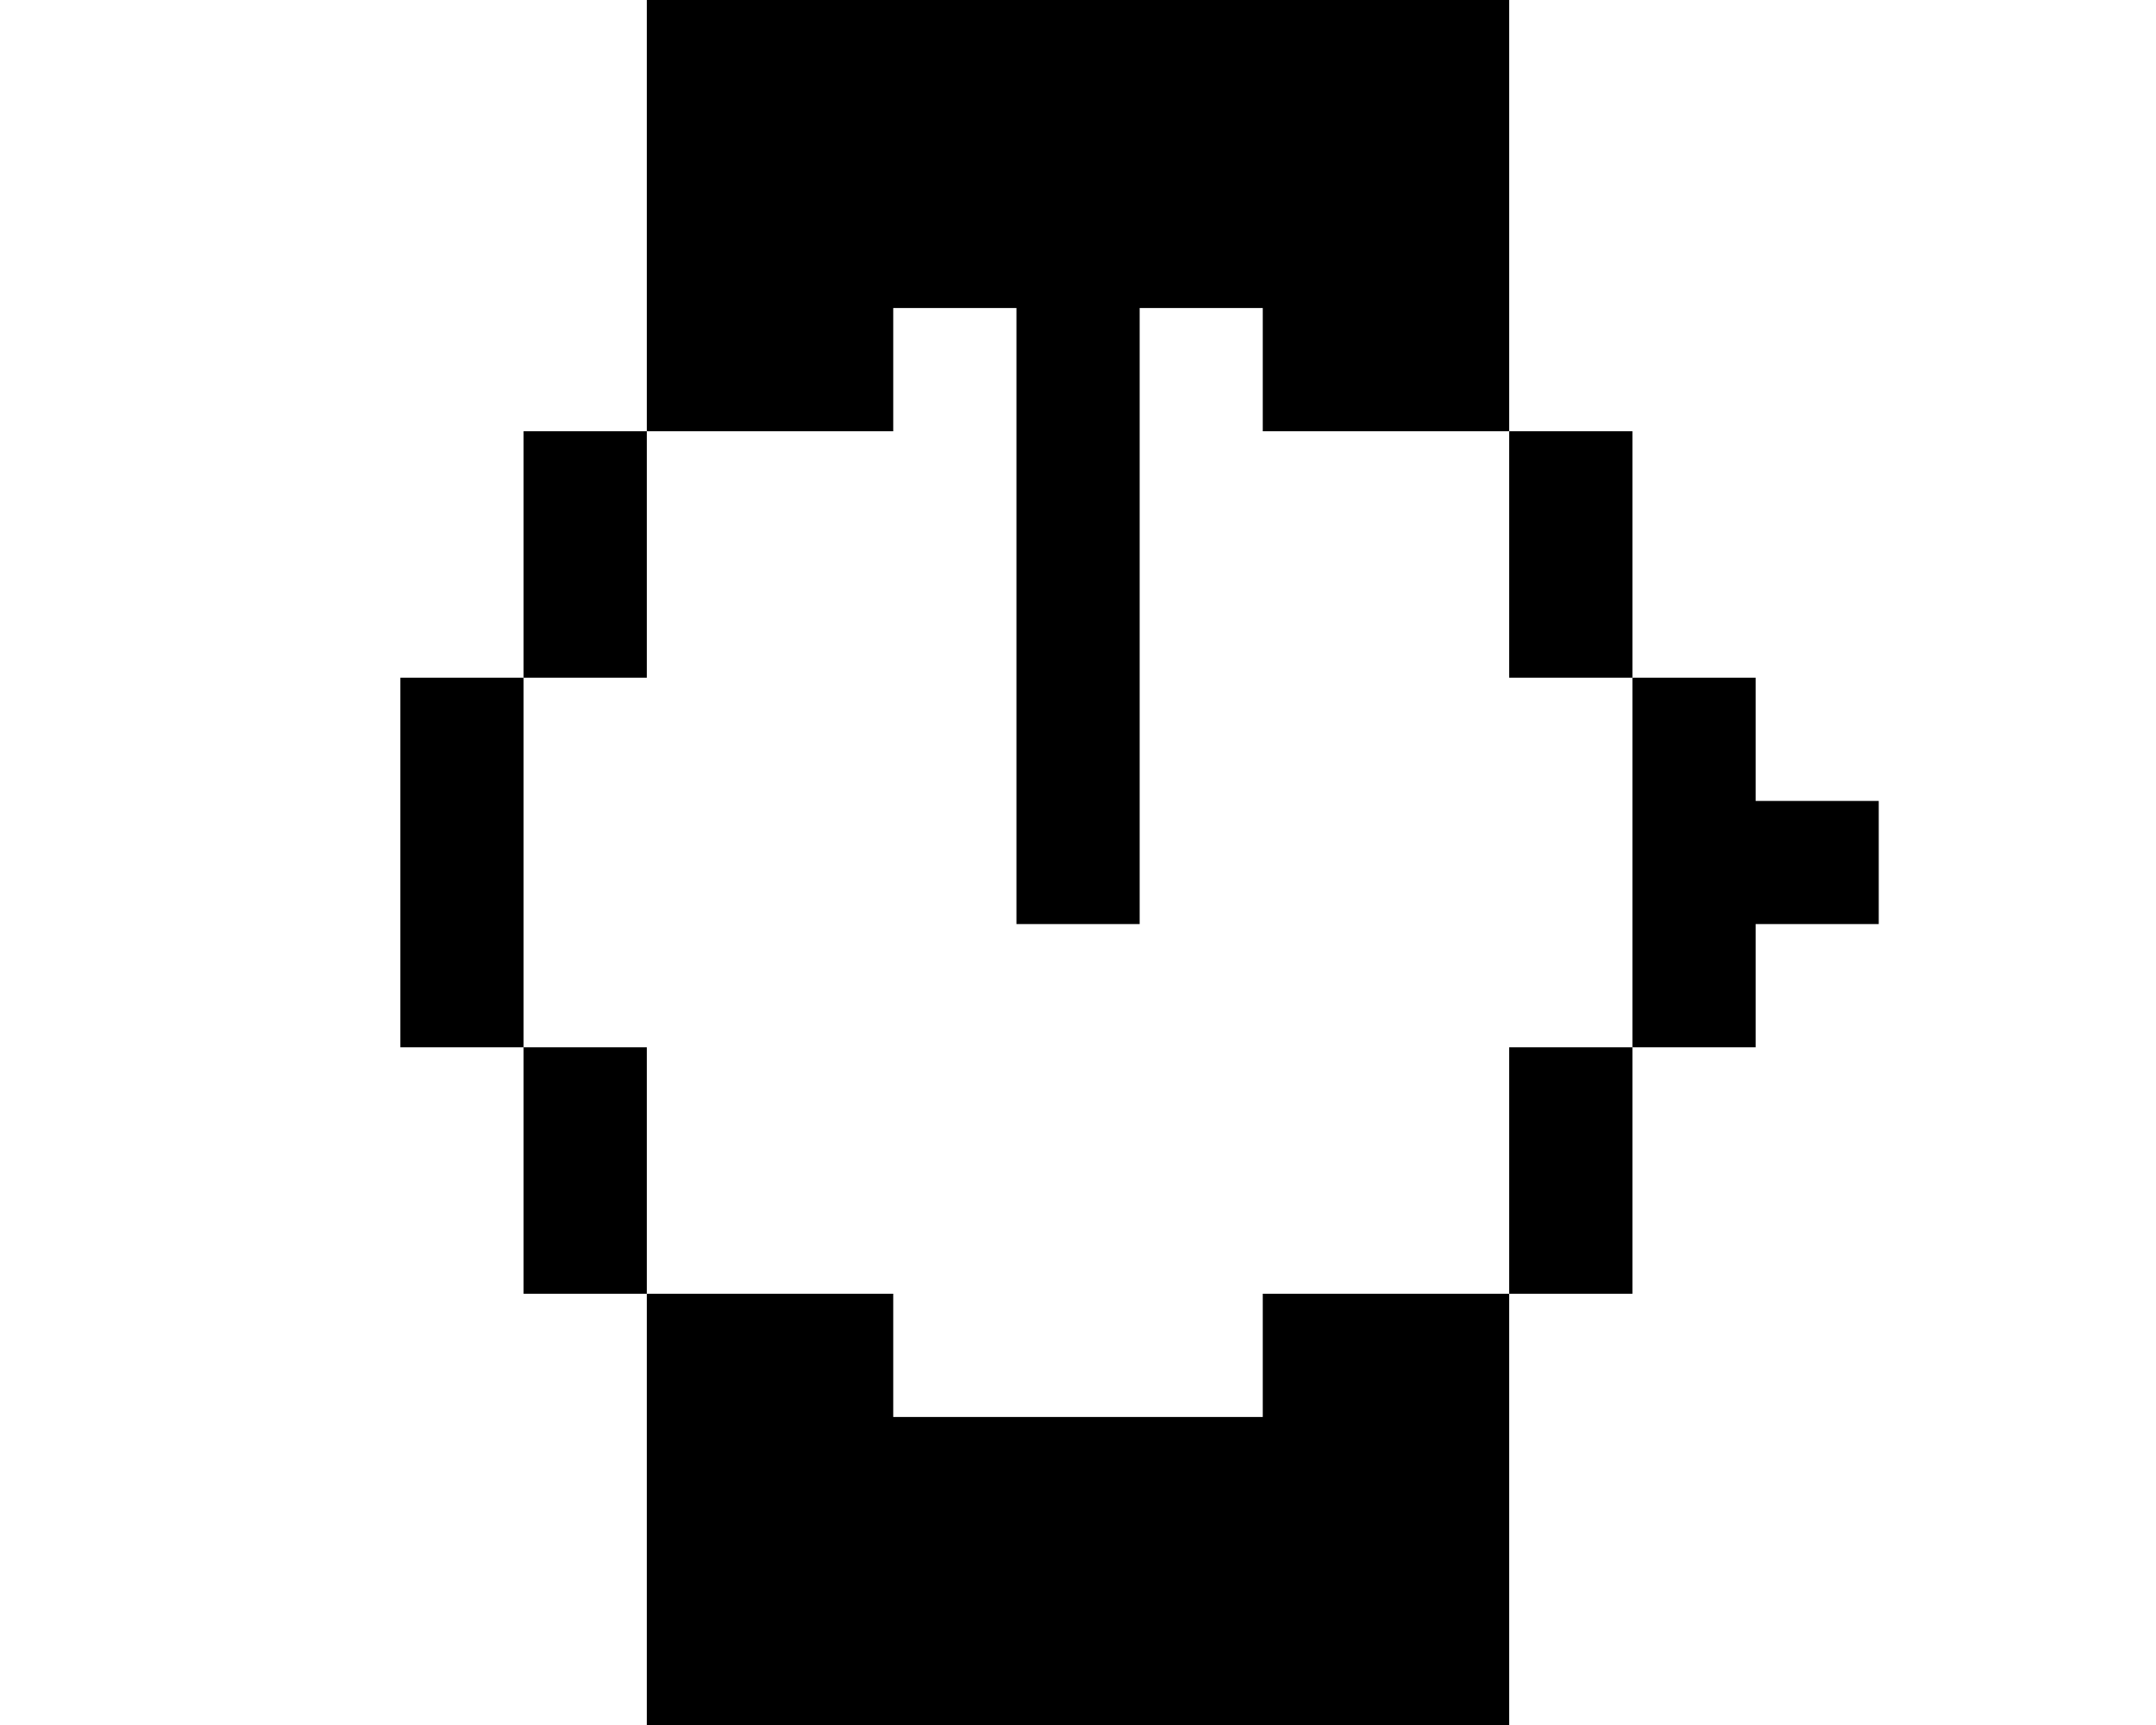 <svg xmlns="http://www.w3.org/2000/svg" viewBox="0 0 20 16">
  <g id="Icons">
    <path id="rect1403" d="M6,0V4H8.286V2.857H9.429V8.571h1.143V2.857h1.142V4H14V0Zm8,4V6.286h1.143V4Zm1.143,2.286V9.714h1.143V8.571h1.142V7.429H16.286V6.286Zm0,3.428H14V12h1.143ZM14,12H11.714v1.143H8.286V12H6v4h8V12ZM6,12V9.714H4.857V12ZM4.857,9.714V6.286H3.714V9.714Zm0-3.428H6V4H4.857Z"/>
  </g>
</svg>
